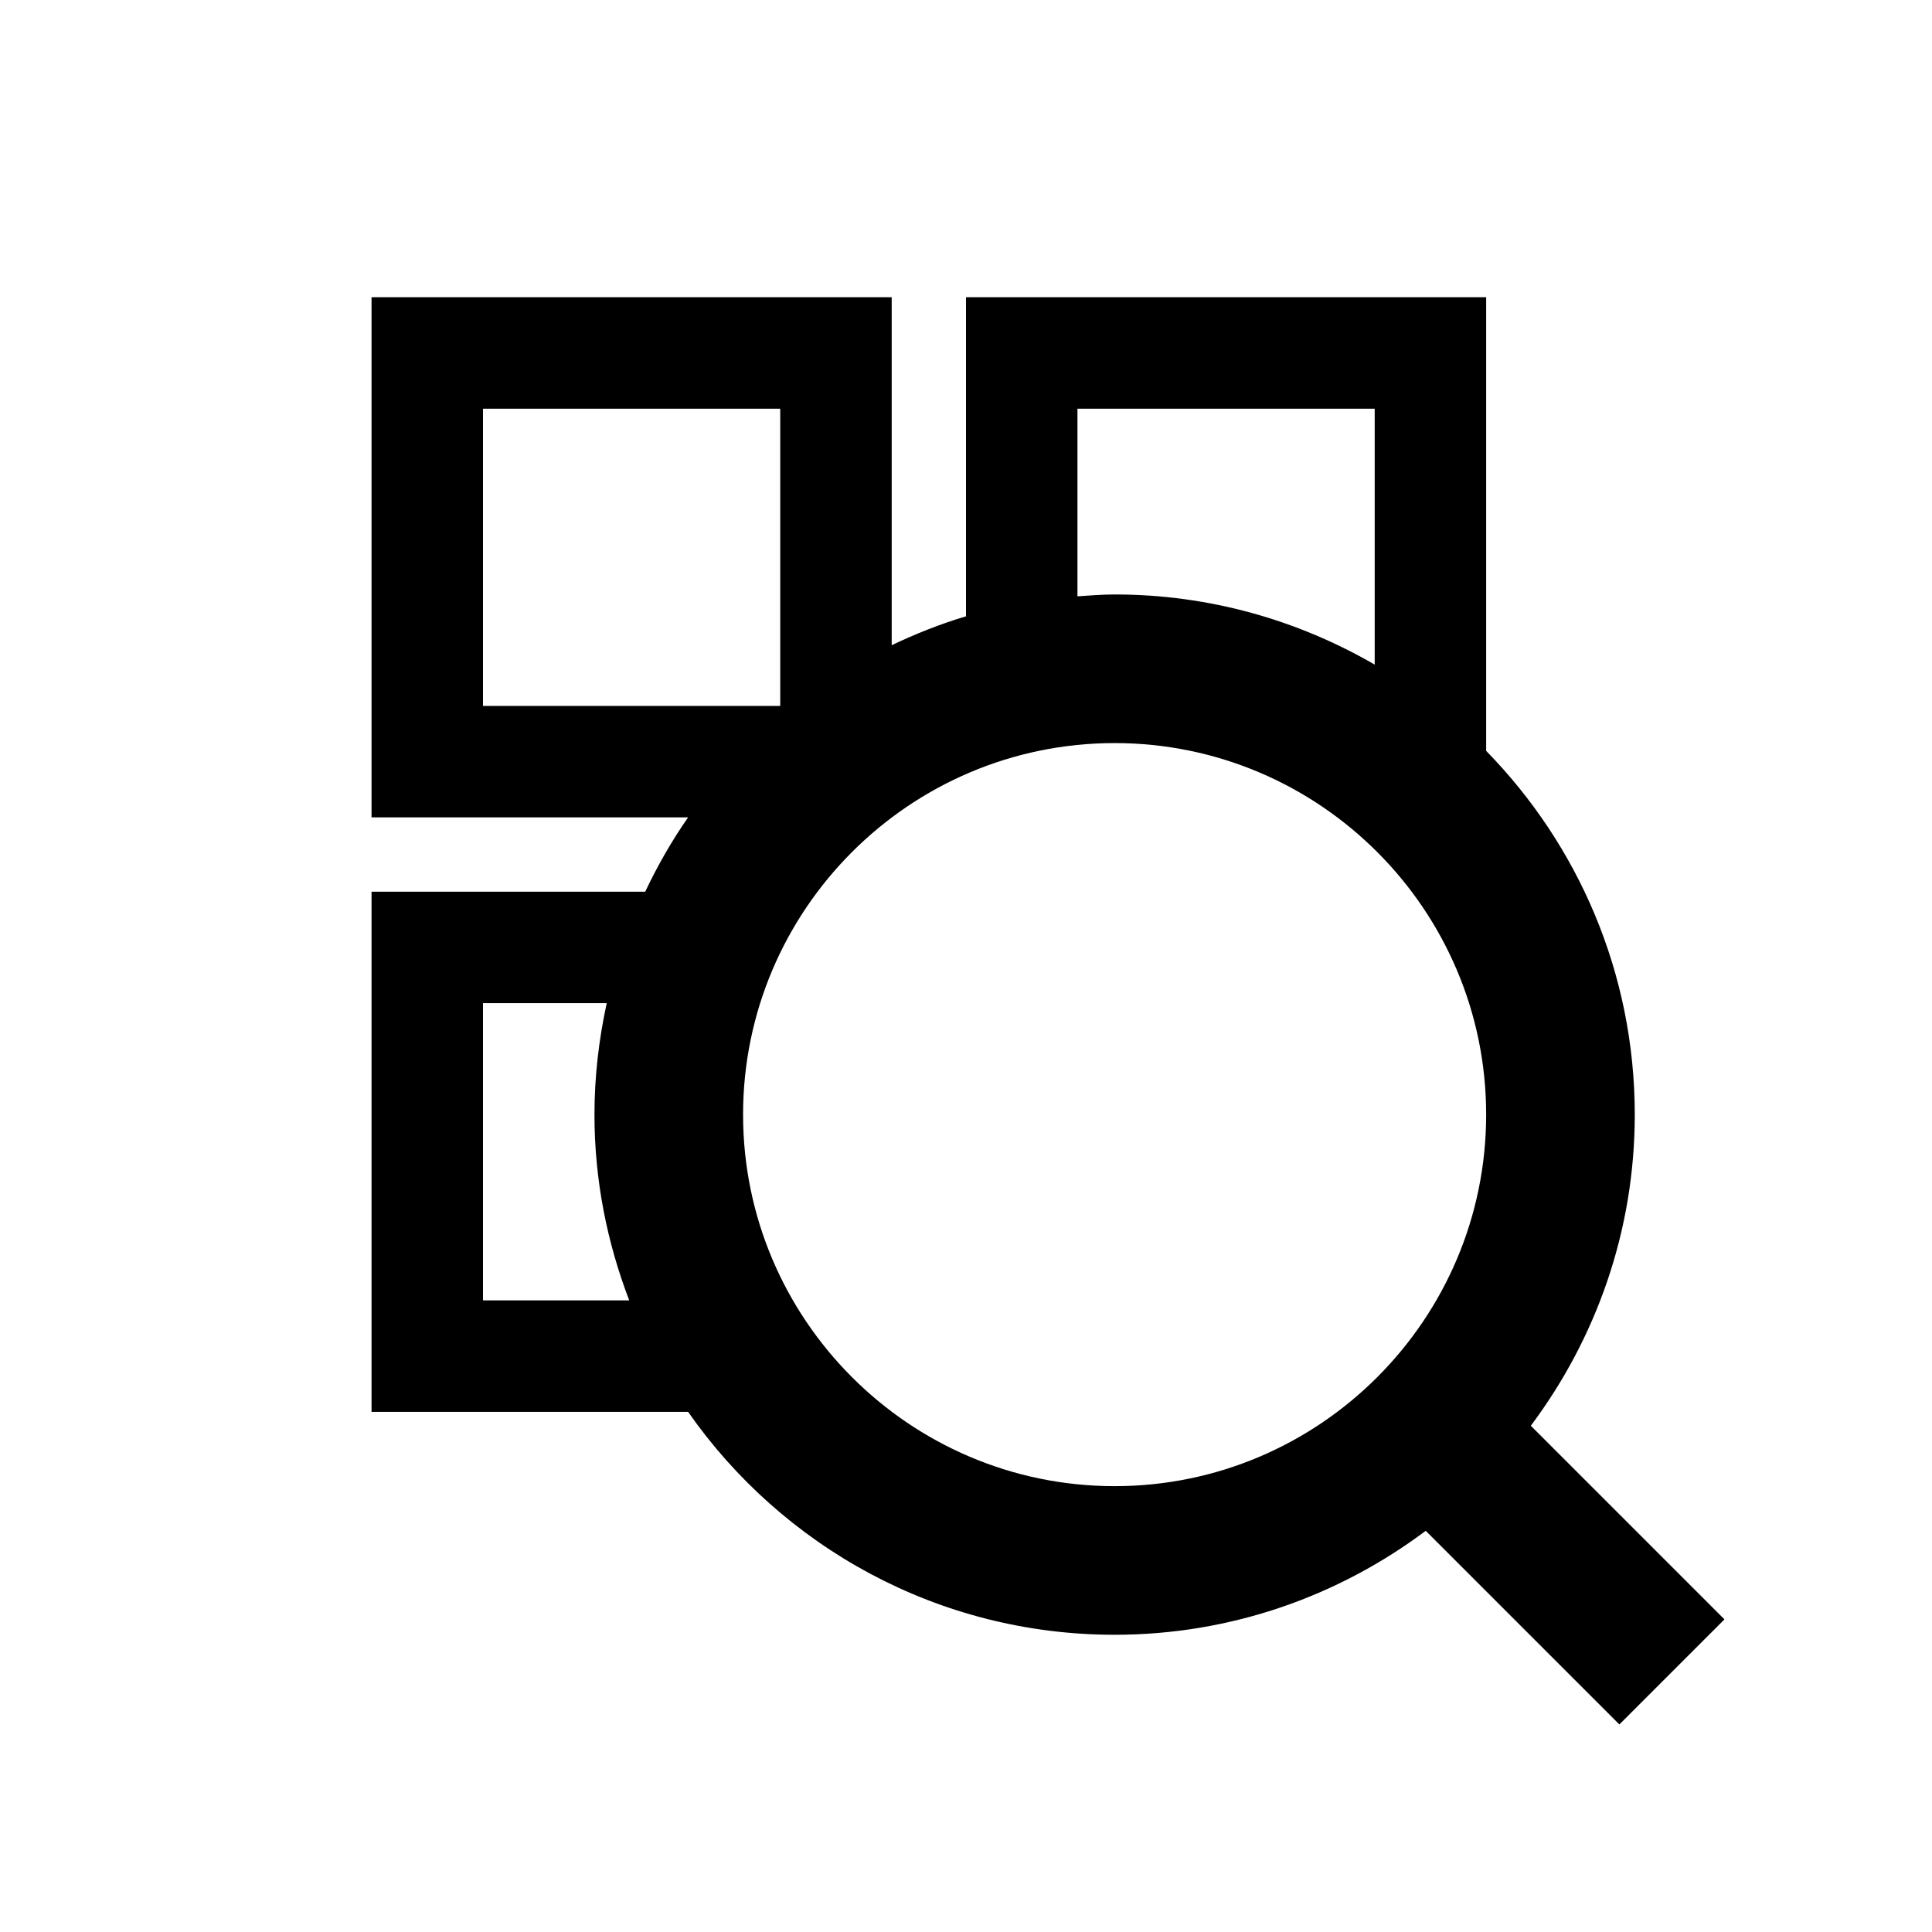 <?xml version="1.0" encoding="UTF-8"?>
<svg width="26px" height="26px" viewBox="0 0 26 26" version="1.1" xmlns="http://www.w3.org/2000/svg" xmlns:xlink="http://www.w3.org/1999/xlink">
    <!-- Generator: Sketch 49.2 (51160) - http://www.bohemiancoding.com/sketch -->
    <title>ic / 26px / find_main_color@3x</title>
    <desc>Created with Sketch.</desc>
    <defs></defs>
    <g id="ic-/-26px-/-find_main_color" stroke="none" stroke-width="1" fill="none" fill-rule="evenodd">
        <g id="ic_find" transform="translate(5, 4)" fill="#000000">
            <path d="M10,16 C7.243,16 5,13.757 5,11 C5,8.243 7.243,6 10,6 C12.757,6 15,8.243 15,11 C15,13.757 12.757,16 10,16 Z M1.5,5.5 L5.5,5.5 L5.5,1.5 L1.5,1.5 L1.5,5.5 Z M9.5,1.5 L13.5,1.5 L13.5,4.944 C12.47,4.347 11.276,4 10,4 C9.831,4 9.666,4.014 9.5,4.025 L9.5,1.5 Z M1.5,13.5 L1.5,9.5 L3.165,9.5 C3.06,9.984 3,10.484 3,11 C3,11.882 3.17,12.723 3.468,13.5 L1.5,13.5 Z M15.601,15.187 C16.476,14.018 17,12.572 17,11 C17,9.094 16.236,7.368 15,6.105 L15,0 L8,0 L8,4.294 C7.654,4.397 7.321,4.53 7,4.683 L7,0 L0,0 L0,7 L4.26,7 C4.04,7.315 3.849,7.65 3.683,8 L0,8 L0,15 L4.26,15 C5.525,16.812 7.623,18 10,18 C11.572,18 13.018,17.476 14.187,16.601 L16.793,19.207 L18.207,17.793 L15.601,15.187 Z" id="Fill-2"></path>
        </g>
    </g>
</svg>